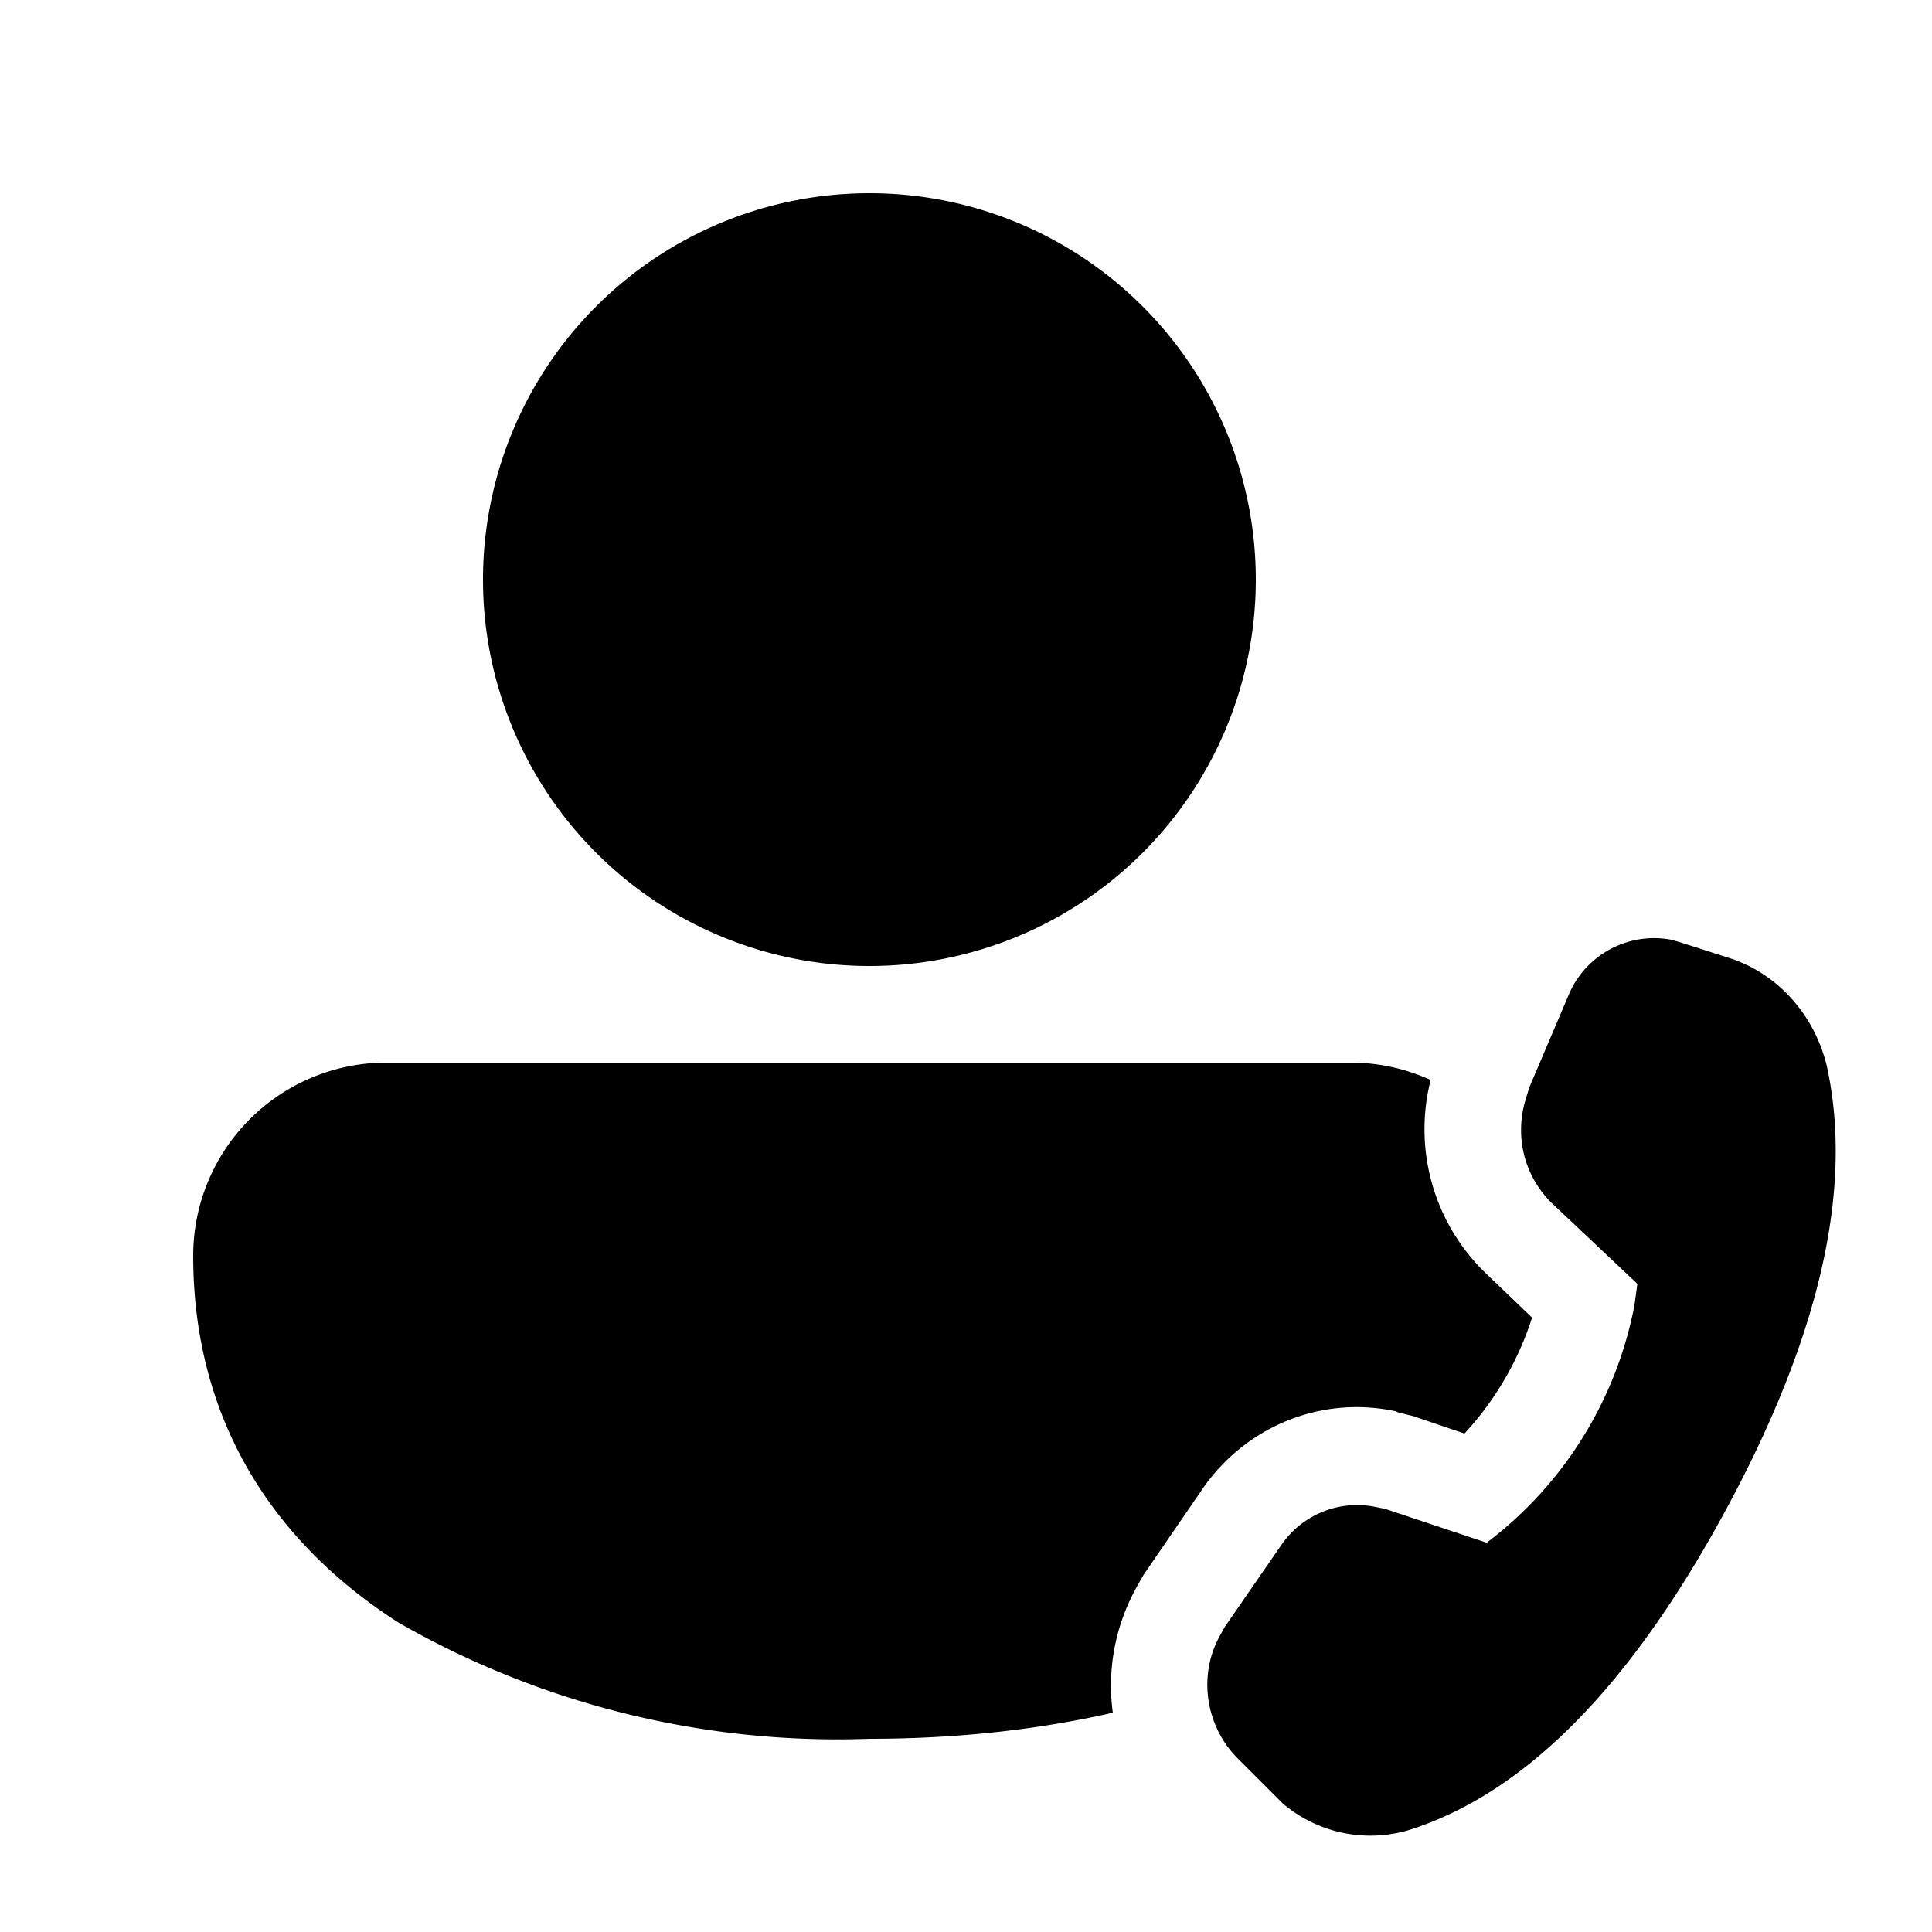 <svg width="20" height="20" viewBox="0 0 20 20" xmlns="http://www.w3.org/2000/svg"><path d="M9 2a4 4 0 1 0 0 8 4 4 0 0 0 0-8Zm-5 9a2 2 0 0 0-2 2c0 1.7.83 2.97 2.13 3.8A9.14 9.14 0 0 0 9 18c.88 0 1.73-.09 2.52-.27-.06-.43.02-.88.23-1.27l.01-.02.08-.14.59-.86c.44-.66 1.23-1 2.02-.83l.02.01.16.04.53.18a3.2 3.2 0 0 0 .7-1.2l-.48-.46a2.07 2.07 0 0 1-.57-2A2 2 0 0 0 14 11H4Zm11.83.26.4-.94a.96.96 0 0 1 1.08-.59l.1.03.5.16c.49.16.87.58 1 1.11.28 1.27-.07 2.81-1.06 4.63-.99 1.82-2.07 2.9-3.25 3.28a1.4 1.4 0 0 1-1.32-.27l-.1-.1-.38-.38c-.32-.33-.4-.85-.17-1.26l.05-.09.58-.84a.95.95 0 0 1 .98-.4l.1.02 1.05.35a4.03 4.03 0 0 0 1.53-2.46l.03-.22-.88-.83c-.29-.28-.4-.7-.27-1.1l.03-.1Z"/></svg>